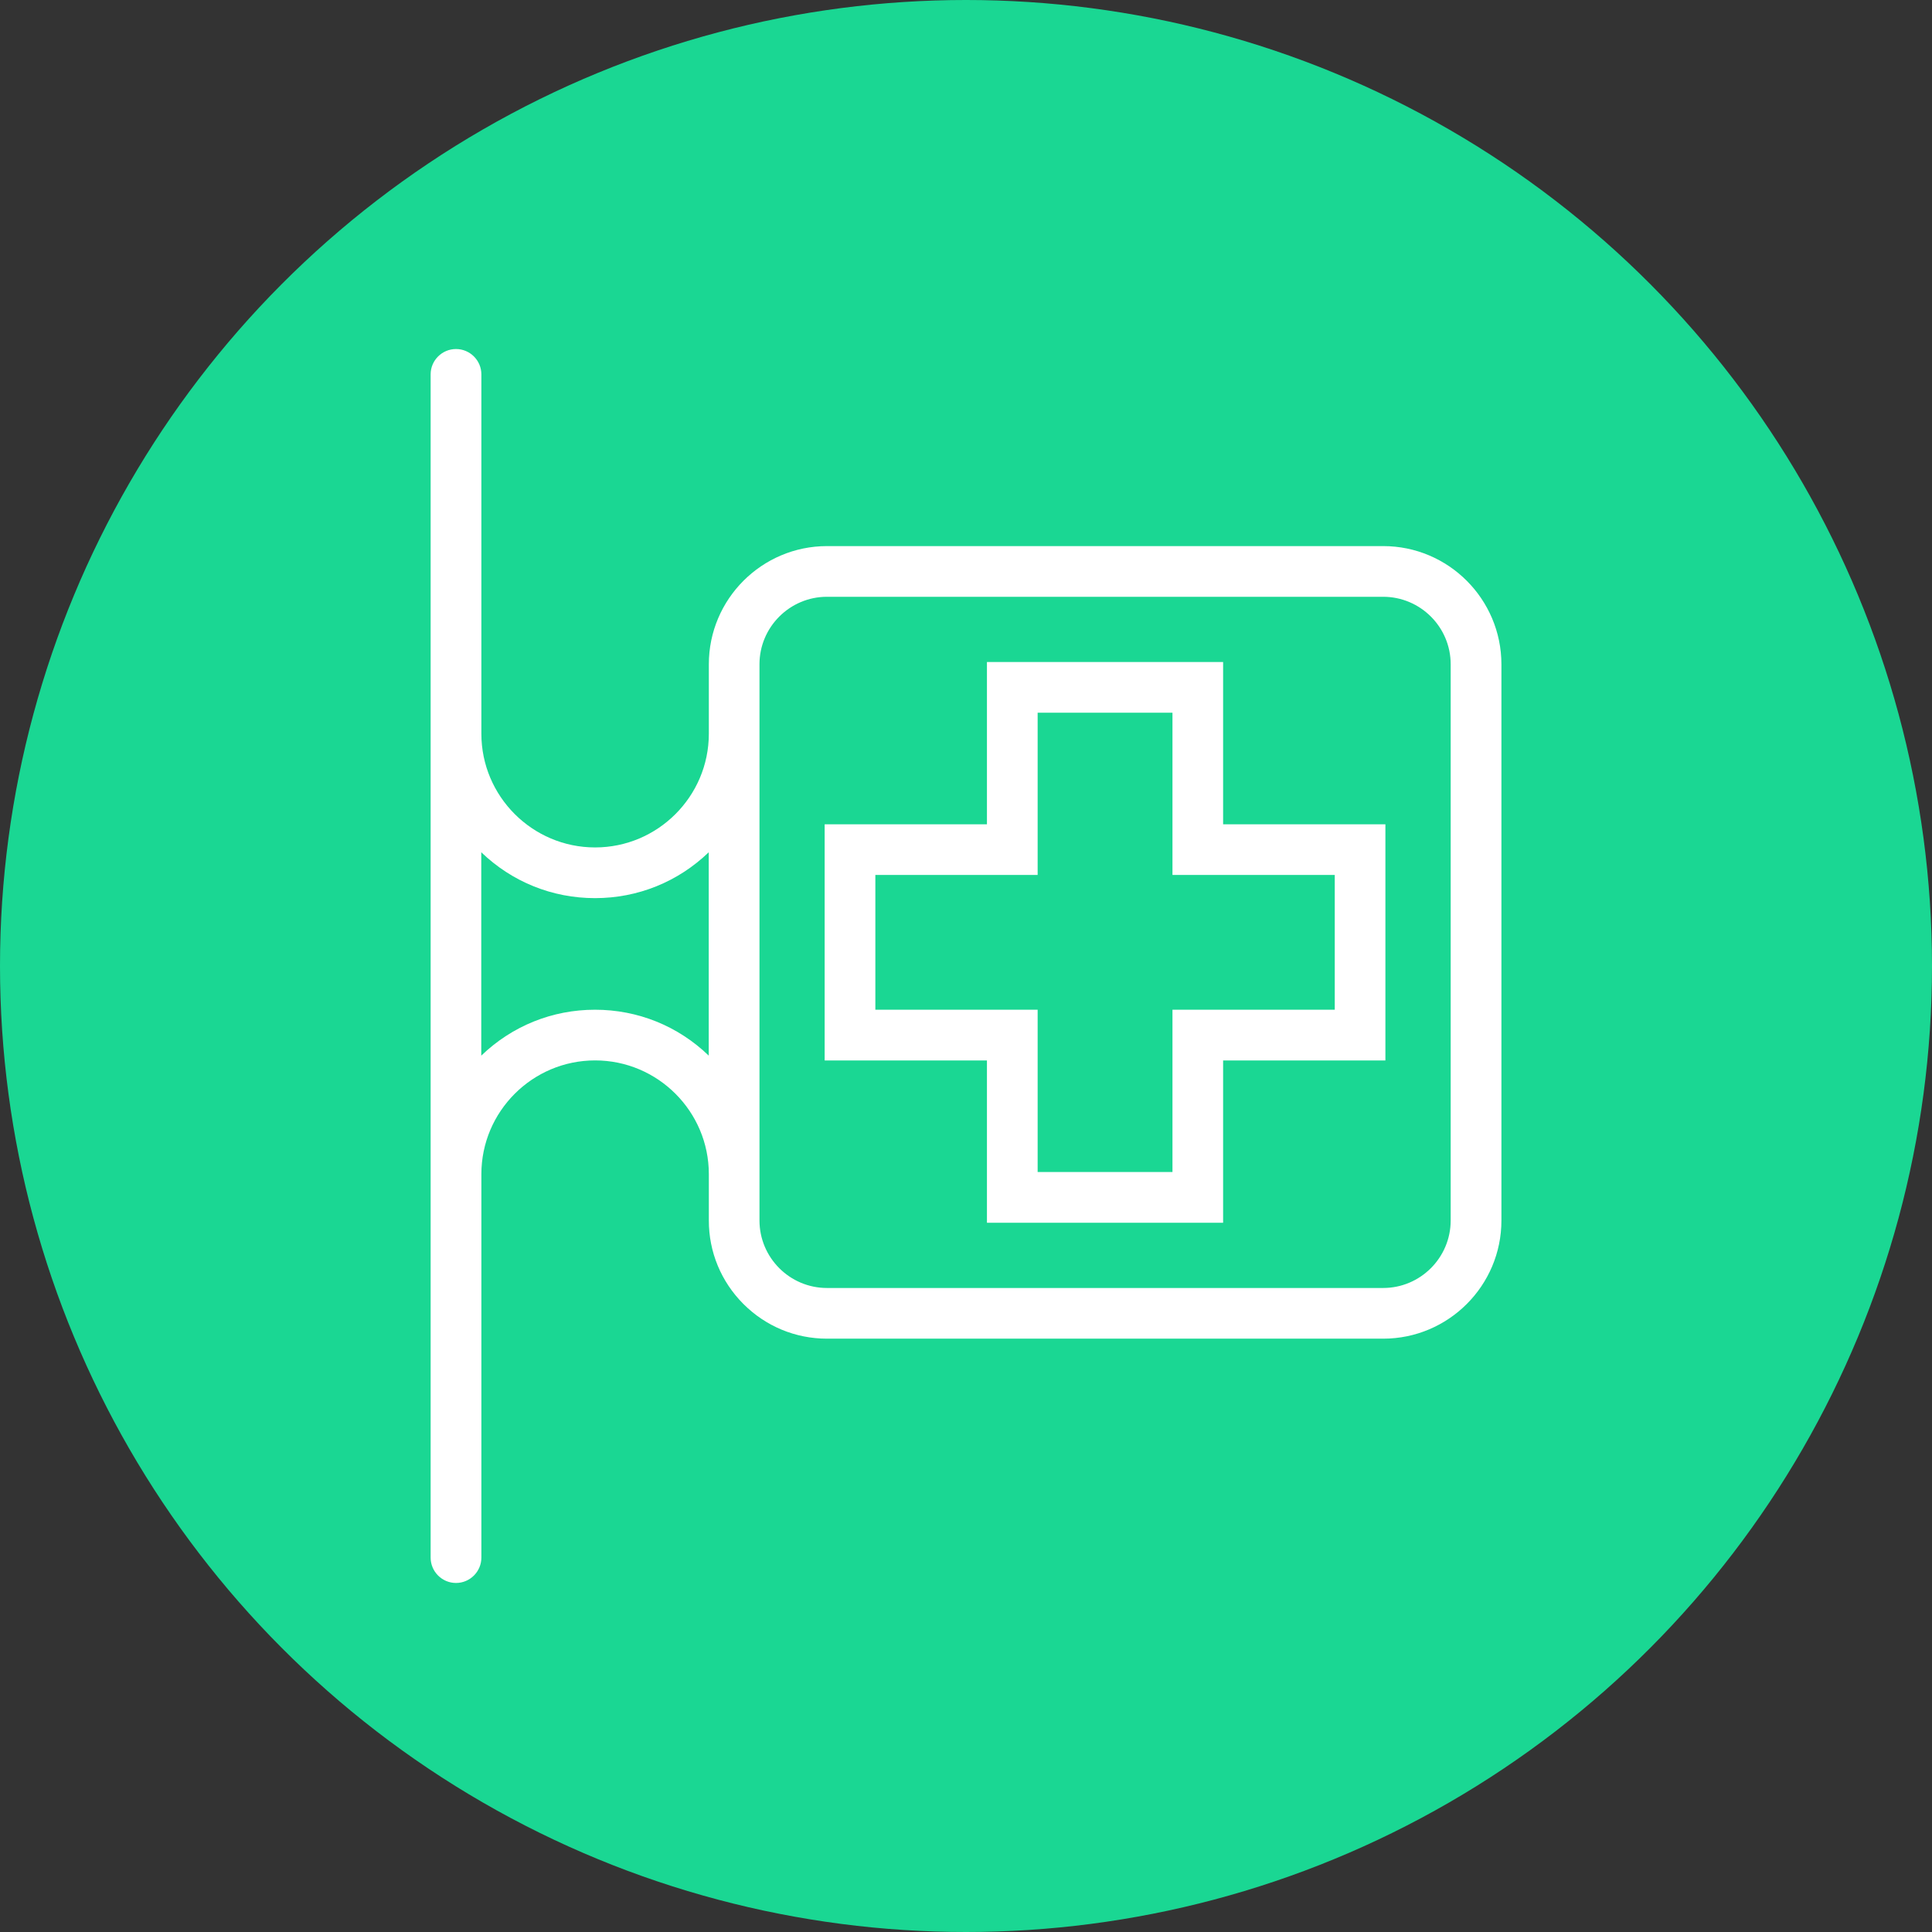 <?xml version="1.0" encoding="utf-8"?>
<!-- Generator: Adobe Illustrator 17.0.0, SVG Export Plug-In . SVG Version: 6.00 Build 0)  -->
<!DOCTYPE svg PUBLIC "-//W3C//DTD SVG 1.1//EN" "http://www.w3.org/Graphics/SVG/1.1/DTD/svg11.dtd">
<svg version="1.1" id="Слой_1" xmlns="http://www.w3.org/2000/svg" xmlns:xlink="http://www.w3.org/1999/xlink" x="0px" y="0px"
	 width="38px" height="38px" viewBox="0 0 38 38" enable-background="new 0 0 38 38" xml:space="preserve">
<rect x="0" y="0" width="38" height="38" fill="#333333" stroke="none"/>
<g id="Слой_2_1_">
</g>
<g>
	<circle fill="#1AD793" cx="19" cy="19" r="19"/>
	<g>
		<path fill="#FFFFFF" d="M27.206,10.741h-10.94c-1.281,0-2.324,1.043-2.324,2.324v1.366c0,1.233-1.004,2.237-2.237,2.237
			s-2.237-1.004-2.237-2.237V7.363c0-0.274-0.224-0.498-0.499-0.498S8.47,7.089,8.47,7.363v23.273c0,0.275,0.224,0.499,0.499,0.499
			s0.499-0.224,0.499-0.499v-7.542c0-1.233,1.004-2.237,2.237-2.237s2.237,1.004,2.237,2.237v0.91
			c-0.001,0.62,0.241,1.204,0.68,1.644c0.439,0.439,1.023,0.682,1.644,0.682h10.94c1.282,0,2.325-1.043,2.325-2.324v-10.94
			C29.53,11.784,28.488,10.741,27.206,10.741z M28.533,13.065v10.94c0,0.732-0.596,1.328-1.328,1.328h-10.94
			c-0.731,0-1.327-0.596-1.327-1.328v-10.94c0-0.731,0.596-1.327,1.327-1.327h10.94C27.937,11.738,28.533,12.333,28.533,13.065z
			 M13.94,20.763c-0.605-0.584-1.396-0.903-2.237-0.903c-0.84,0-1.631,0.319-2.237,0.903v-4c0.606,0.583,1.396,0.902,2.237,0.902
			s1.631-0.319,2.237-0.902C13.94,16.763,13.94,20.763,13.94,20.763z"/>
		<path fill="#FFFFFF" d="M24.057,13.021h-4.645v3.192H16.22v4.645h3.192v3.192h4.645v-3.192h3.192v-4.645h-3.192V13.021z
			 M23.061,19.86v3.192h-2.652V19.86h-3.192v-2.651h3.192v-3.191h2.652v3.191h3.192v2.651H23.061z"/>
	</g>
</g>
</svg>
